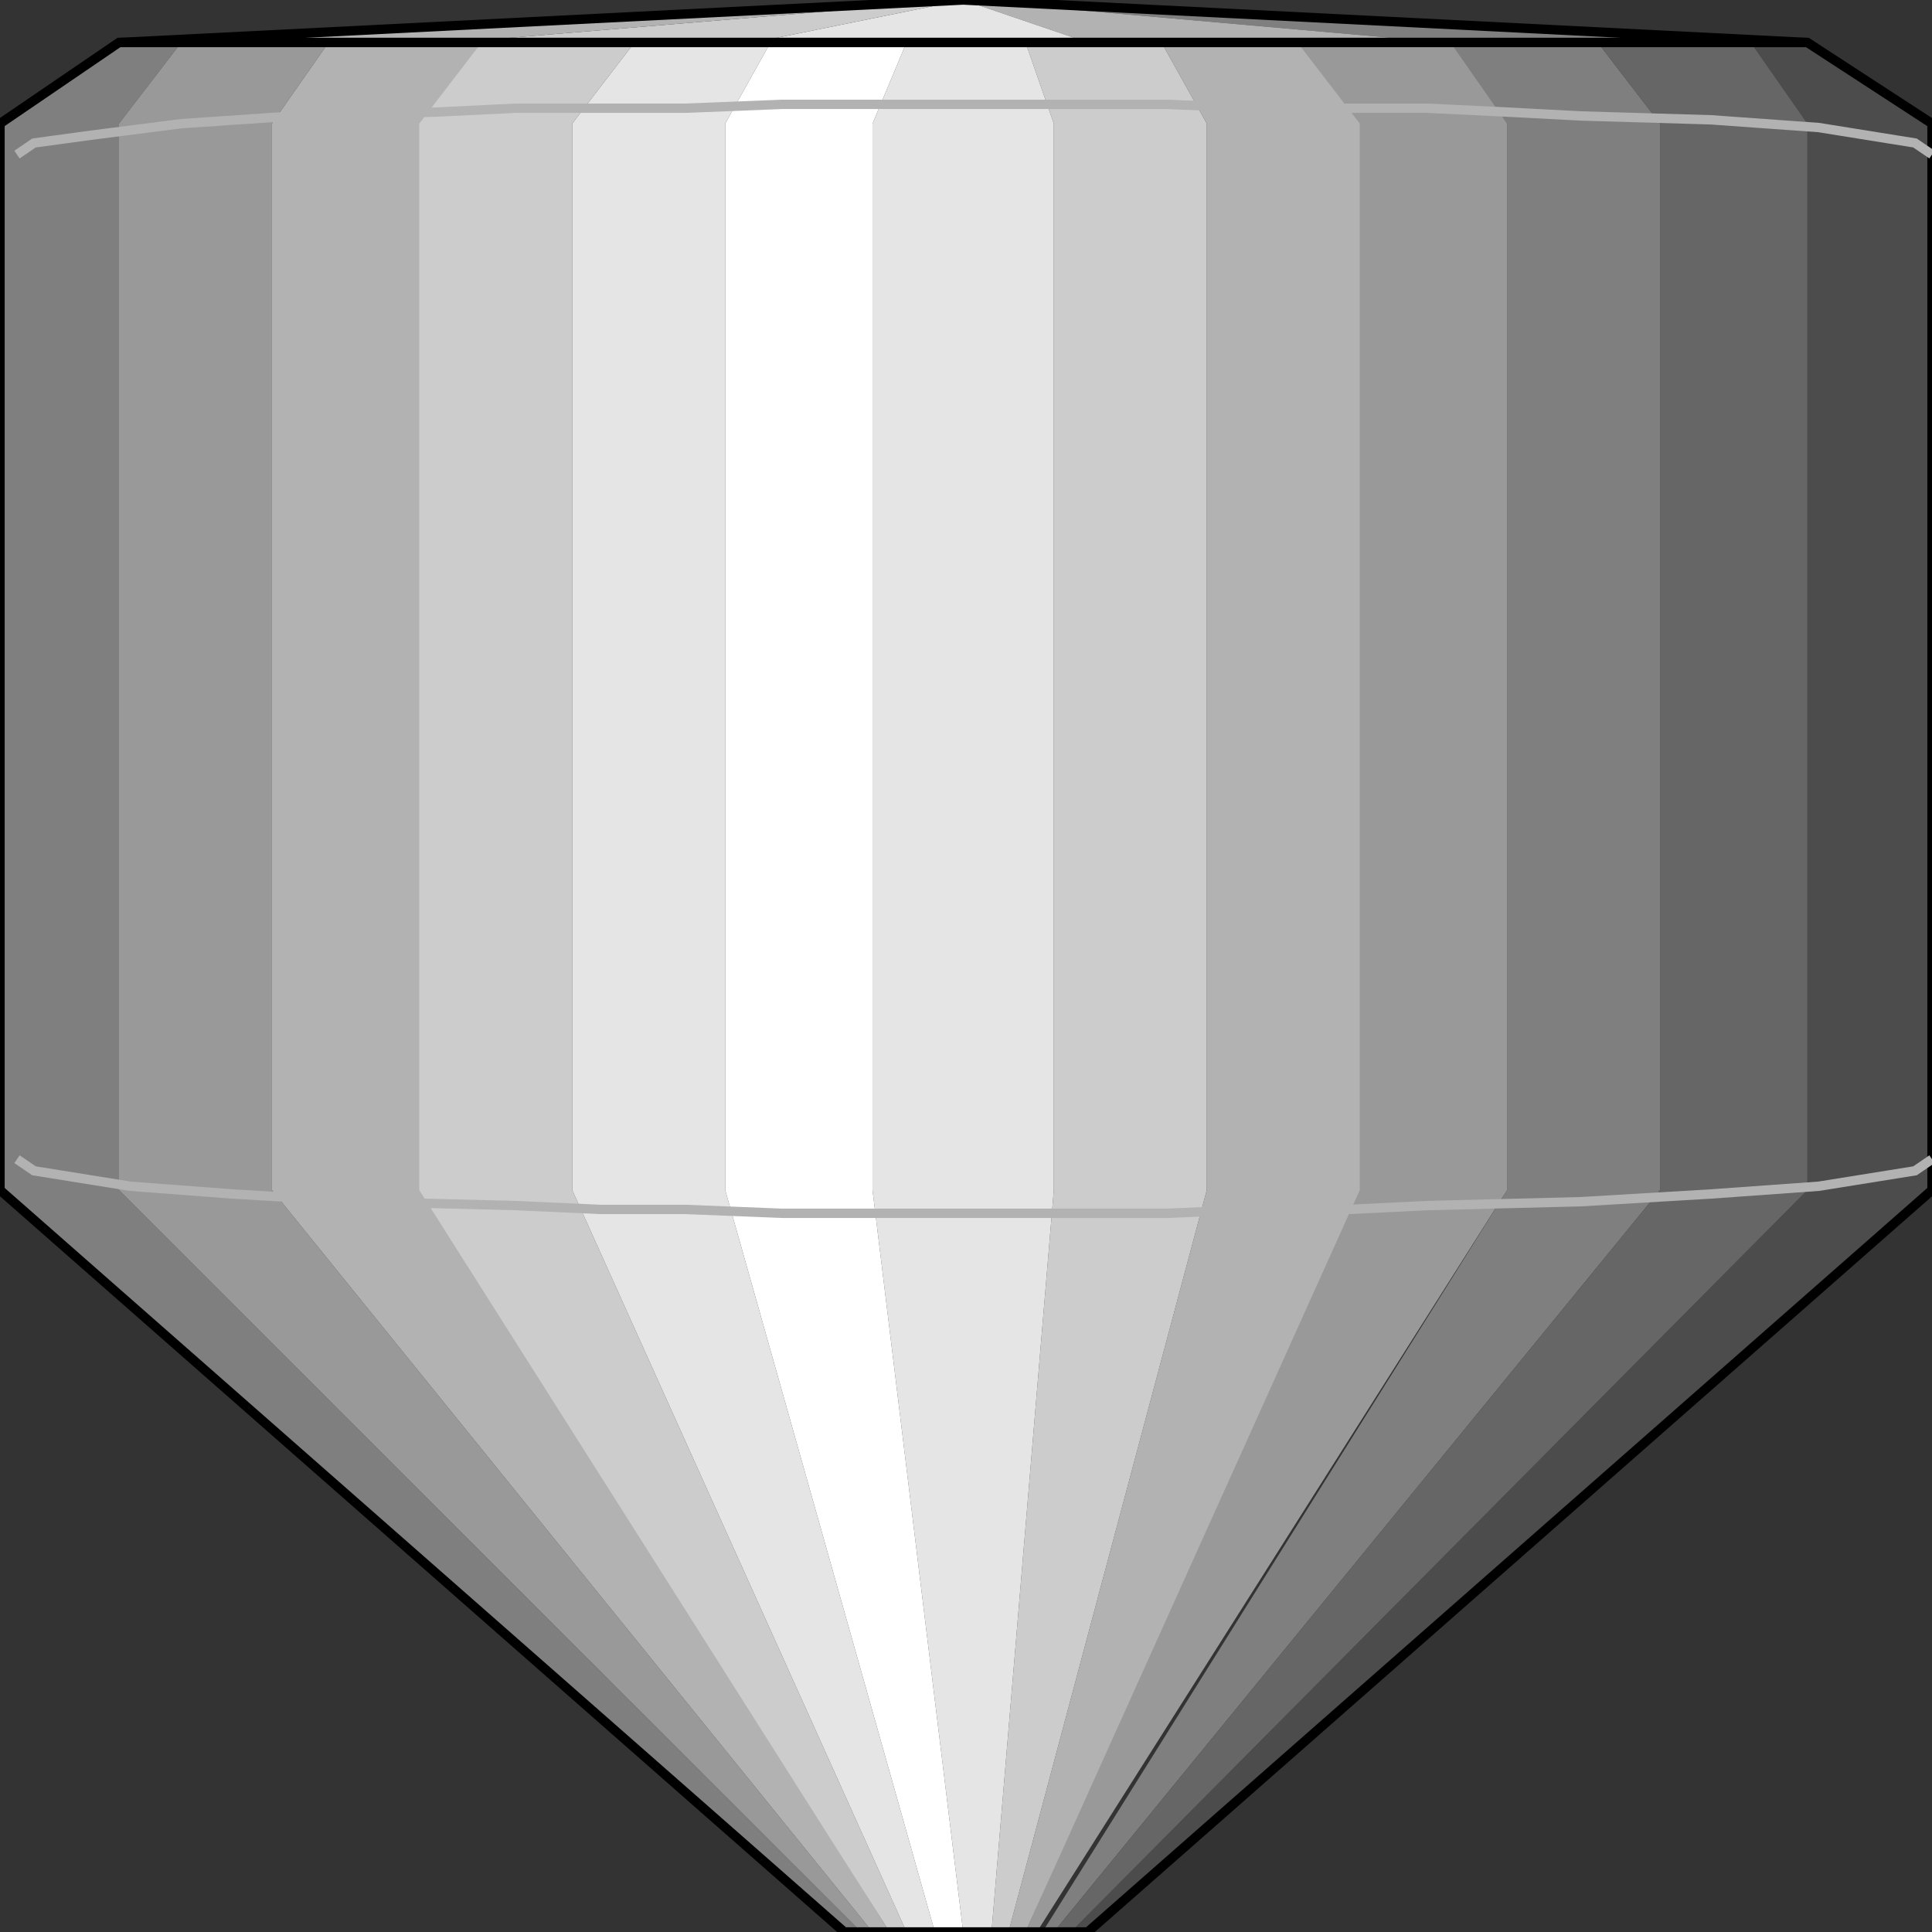 <svg width="150" height="150" viewBox="0 0 150 150" fill="none" xmlns="http://www.w3.org/2000/svg">
<rect x="0" y="0" width="150" height="150" fill="#333333" stroke="none"/>
<g clip-path="url(#clip0_2109_242349)">
<path d="M83.138 149.997L140.322 92.397V9.597L135.924 3.297H140.322L150 9.597V92.397L84.017 149.997H83.138Z" fill="#4C4C4C"/>
<path d="M66.862 149.997L9.238 92.397V9.597L14.076 3.297H9.238L0 9.597V92.397L65.543 149.997H66.862Z" fill="#7F7F7F"/>
<path d="M80.939 149.997L117.009 92.397V9.597L112.17 3.297H124.047L128.886 9.597V92.397L81.818 149.997H80.939Z" fill="#7F7F7F"/>
<path d="M81.818 149.997L128.886 92.397V9.597L124.047 3.297H135.924L140.323 9.597V92.397L83.138 149.997H81.818Z" fill="#666666"/>
<path d="M67.742 149.997L21.114 92.397V9.597L25.513 3.297H14.076L9.237 9.597V92.397L66.862 149.997H67.742Z" fill="#999999"/>
<path d="M79.619 149.997L105.132 92.397V9.597L100.734 3.297H112.61L117.009 9.597V92.397L80.499 149.997H79.619Z" fill="#999999"/>
<path d="M69.061 149.997L32.991 92.397V9.597L37.39 3.297H25.513L21.114 9.597V92.397L67.742 149.997H69.061Z" fill="#B2B2B2"/>
<path d="M78.299 149.997L93.695 92.397V9.597L90.176 3.297H100.733L105.572 9.597V92.397L79.618 149.997H78.299Z" fill="#B2B2B2"/>
<path d="M70.382 149.997L44.429 92.397V9.597L49.267 3.297H37.391L32.552 9.597V92.397L69.062 149.997H70.382Z" fill="#CCCCCC"/>
<path d="M76.98 149.997L81.818 92.397V9.597L79.619 3.297H90.176L93.695 9.597V92.397L78.299 149.997H76.98Z" fill="#CCCCCC"/>
<path d="M72.58 149.997L56.305 92.397V9.597L59.824 3.297H49.266L44.428 9.597V92.397L70.381 149.997H72.58Z" fill="#E5E5E5"/>
<path d="M74.78 149.997L67.742 92.397V9.597L70.382 3.297H79.619L81.818 9.597V92.397L76.98 149.997H74.78Z" fill="#E5E5E5"/>
<path d="M74.78 149.997L67.742 92.397V9.597L70.381 3.297H59.824L56.305 9.597V92.397L72.58 149.997H74.78Z" fill="white"/>
<path d="M112.17 3.3L74.78 0L140.323 3.3H112.17Z" fill="#7F7F7F"/>
<path d="M74.78 0L84.458 3.3H112.17L74.78 0Z" fill="#B2B2B2"/>
<path d="M74.781 0L58.505 3.3H84.458L74.781 0Z" fill="#E5E5E5"/>
<path d="M58.504 3.3L74.78 0L35.19 3.3H58.504Z" fill="#CCCCCC"/>
<path d="M74.78 0L35.19 3.3H9.237L74.78 0Z" fill="#B2B2B2"/>
<path d="M9.237 3.3H140.322L74.78 0L9.237 3.3Z" stroke="black" stroke-width="0.727"/>
<path d="M0 92.397L65.543 149.997H84.457L150 92.397V9.597L140.323 3.297H9.238L0 9.597V92.397Z" stroke="black" stroke-width="0.727"/>
<path d="M150 90L148.68 90.9L141.202 92.1L132.844 92.7L122.727 93.3L110.85 93.6L104.692 93.9H97.654L90.615 94.2H60.703L53.225 93.9H46.627L40.029 93.6L28.152 93.3L18.035 92.7L10.117 92.1L2.639 90.9L1.319 90" stroke="#B2B2B2" stroke-width="0.727"/>
<path d="M150 12.002L148.68 11.102L141.202 9.902L132.844 9.302L122.727 9.002L117.008 8.702L110.85 8.402H97.654L90.615 8.102H60.703L53.225 8.402H40.029L33.871 8.702L22.874 9.002L14.076 9.602L7.038 10.502L2.639 11.102L1.319 12.002" stroke="#B2B2B2" stroke-width="0.727"/>
</g>
<defs>
<clipPath id="clip0_2109_242349">
<rect width="150" height="150" fill="white"/>
</clipPath>
</defs>
</svg>

